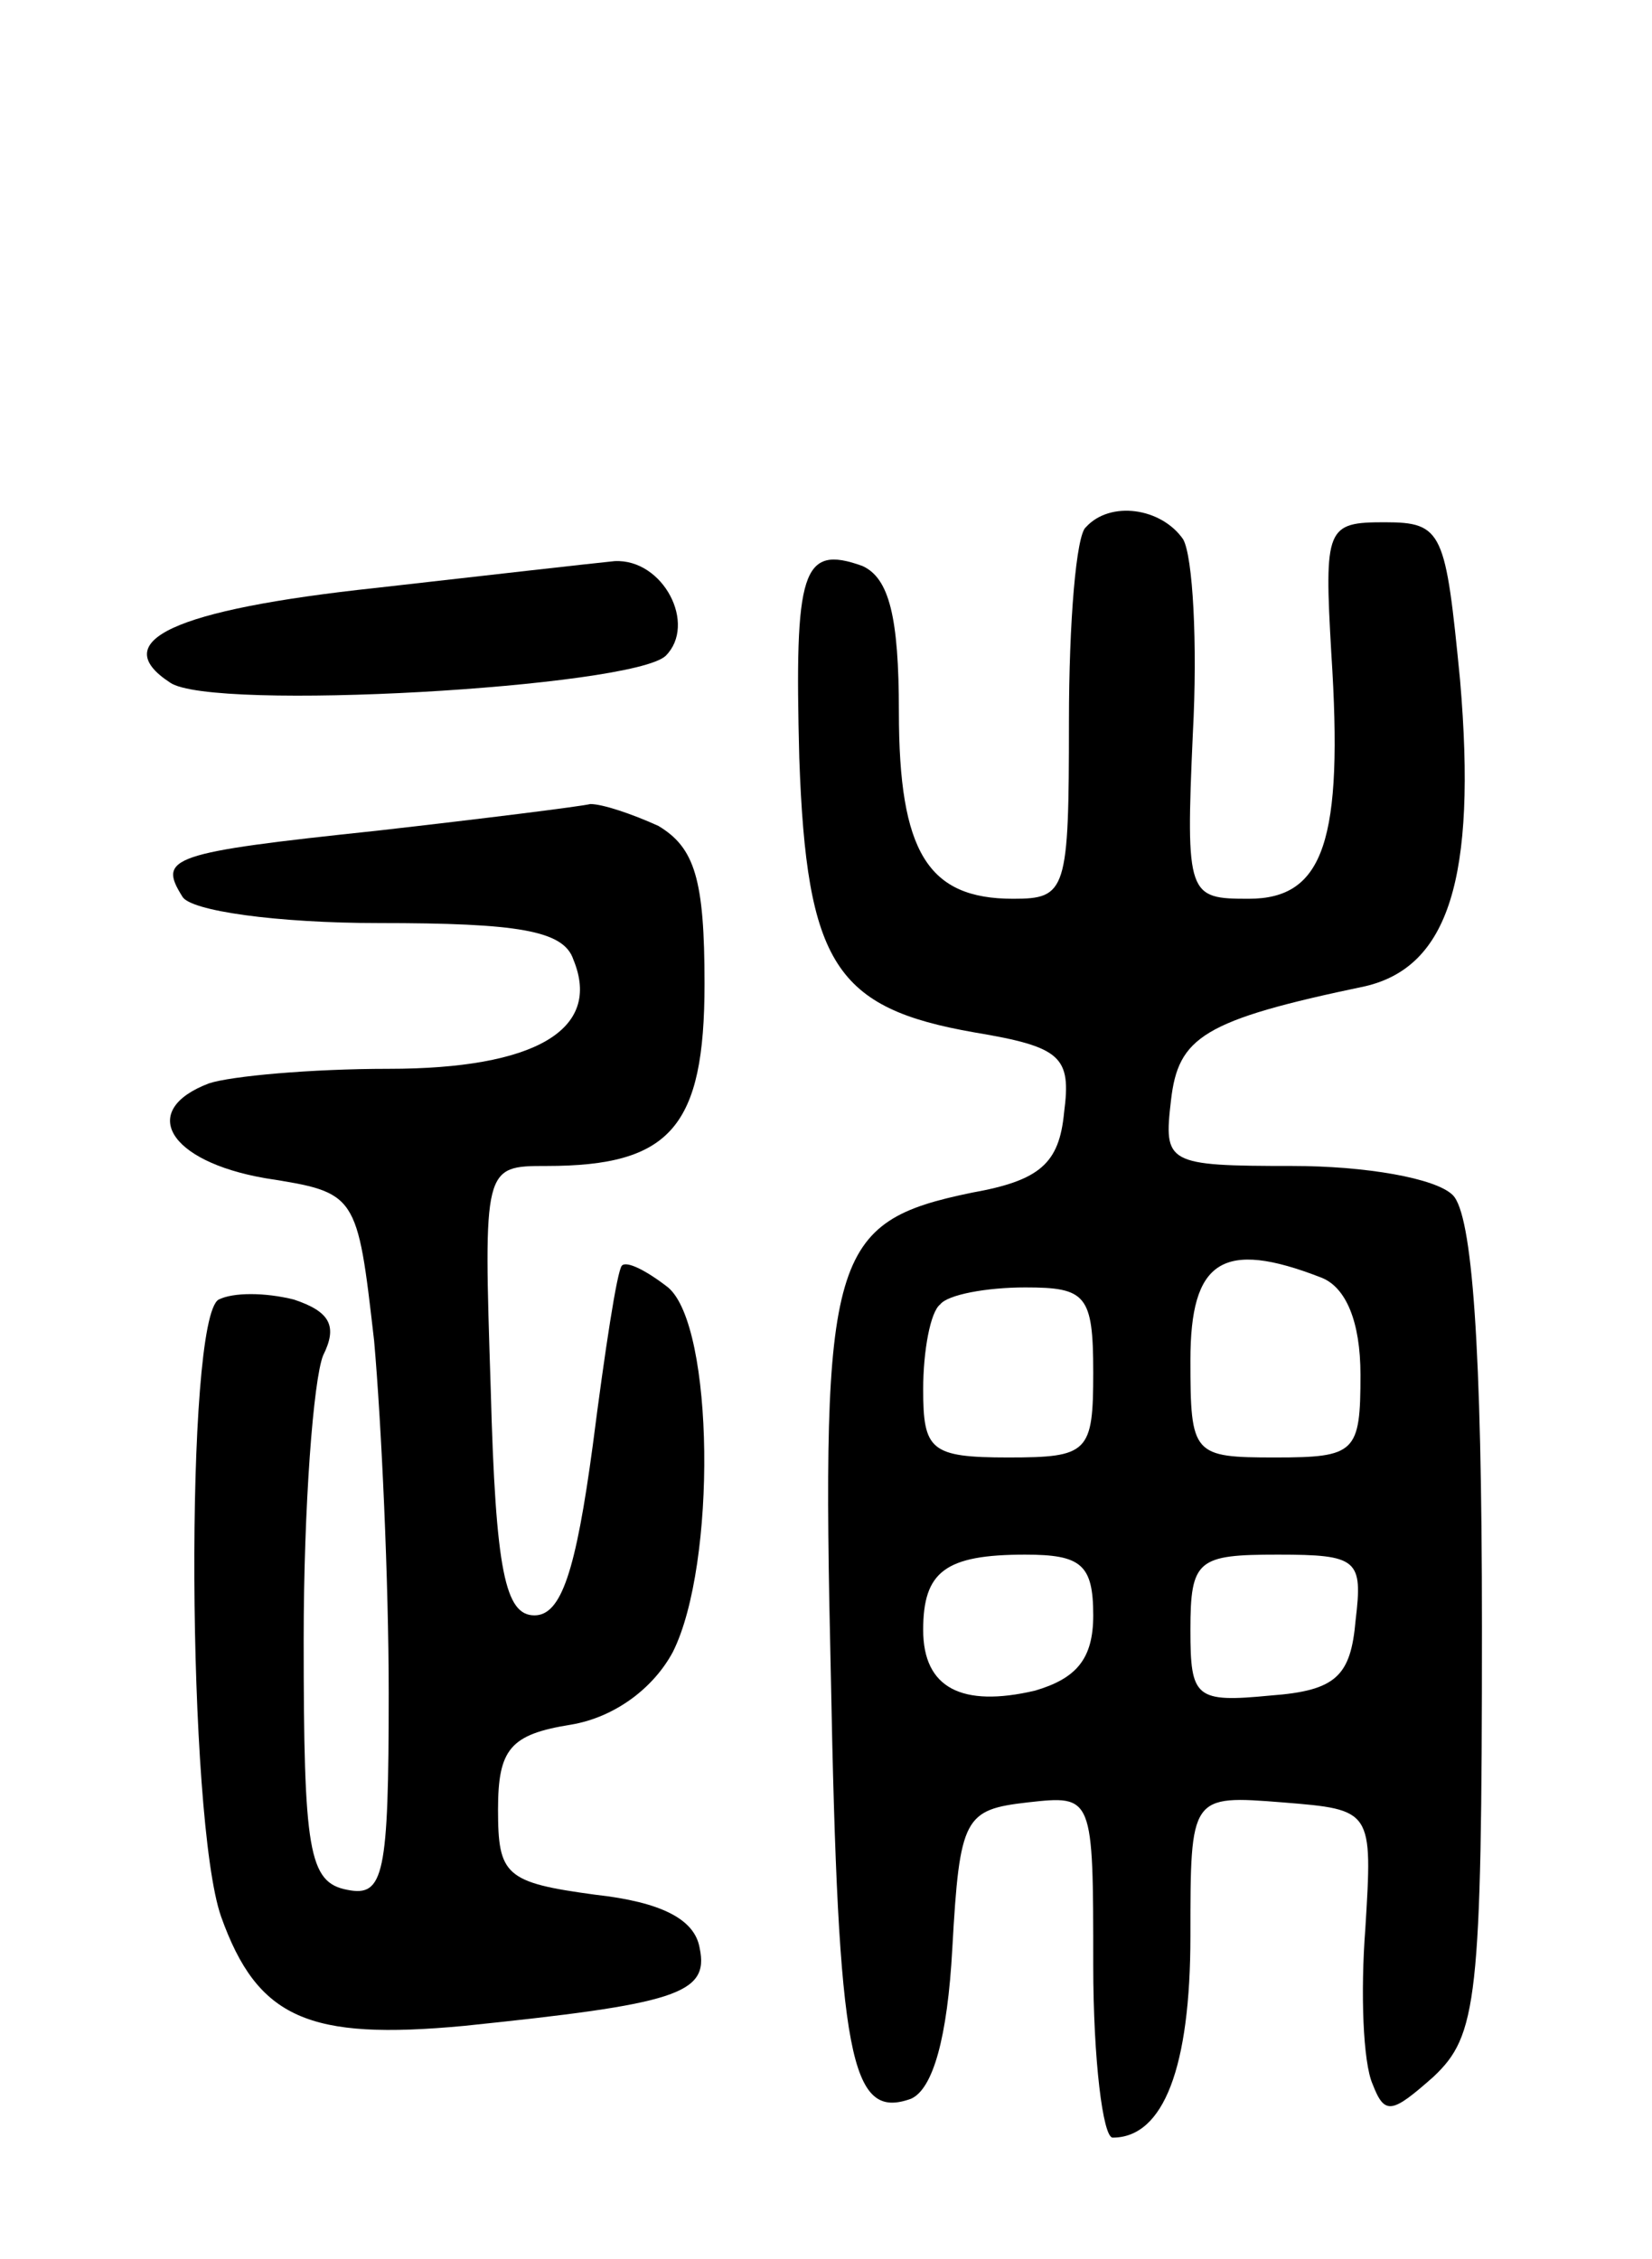 <svg version="1.0" xmlns="http://www.w3.org/2000/svg"
 width="68pt" height="93pt" viewBox="0 0 68 93"
 preserveAspectRatio="xMidYMid meet">
<g transform="translate(0,93) scale(0.1,-0.1)"
fill="#000000" stroke="none">
<path d="M447 713 c-4 -3 -7 -39 -7 -80 0 -70 -1 -73 -23 -73 -35 0 -47 19
-47 77 0 39 -4 55 -15 60 -25 9 -28 -2 -26 -79 3 -85 15 -103 72 -113 36 -6
40 -10 37 -33 -2 -21 -10 -28 -38 -33 -58 -12 -62 -25 -58 -199 3 -158 8 -183
33 -174 9 4 15 25 17 62 3 54 5 57 31 60 27 3 27 3 27 -67 0 -39 4 -71 8 -71
21 0 32 29 32 83 0 58 0 58 38 55 37 -3 37 -3 34 -52 -2 -26 -1 -55 3 -64 5
-13 8 -12 25 3 18 17 20 31 20 185 0 116 -4 170 -12 178 -7 7 -36 12 -66 12
-52 0 -53 1 -50 27 3 26 13 33 80 47 34 8 46 44 39 126 -6 61 -7 65 -31 65
-24 0 -25 -2 -22 -54 5 -77 -3 -101 -34 -101 -25 0 -26 1 -23 68 2 37 0 73 -4
80 -9 13 -30 16 -40 5z m97 -309 c10 -4 16 -18 16 -40 0 -32 -2 -34 -35 -34
-34 0 -35 1 -35 40 0 41 13 50 54 34z m-94 -39 c0 -33 -2 -35 -35 -35 -32 0
-35 3 -35 28 0 16 3 32 7 35 3 4 19 7 35 7 25 0 28 -3 28 -35z m0 -100 c0 -18
-7 -26 -24 -31 -30 -7 -46 1 -46 25 0 24 9 31 42 31 23 0 28 -4 28 -25z m108
-2 c-2 -23 -8 -29 -35 -31 -31 -3 -33 -1 -33 27 0 29 3 31 36 31 33 0 35 -2
32 -27z"/>
<path d="M155 688 c-84 -9 -111 -22 -85 -39 17 -12 190 -2 204 11 13 13 -1 40
-21 39 -10 -1 -54 -6 -98 -11z"/>
<path d="M155 588 c-85 -9 -90 -11 -80 -27 3 -6 39 -11 81 -11 57 0 76 -3 80
-15 12 -29 -16 -45 -76 -45 -32 0 -65 -3 -74 -6 -29 -11 -17 -32 23 -39 38 -6
38 -6 45 -67 3 -34 6 -99 6 -145 0 -75 -2 -84 -17 -81 -16 3 -18 16 -18 103 0
55 4 107 8 117 6 12 3 18 -12 23 -12 3 -25 3 -31 0 -14 -8 -13 -214 1 -254 15
-42 36 -51 100 -45 87 9 101 13 97 32 -2 12 -16 19 -43 22 -37 5 -40 8 -40 35
0 25 5 31 30 35 18 3 34 15 42 30 18 36 17 134 -2 150 -9 7 -17 11 -19 9 -2
-2 -7 -35 -12 -74 -7 -52 -13 -70 -24 -70 -12 0 -16 18 -18 93 -3 92 -3 92 23
92 51 0 65 16 65 75 0 43 -4 56 -19 65 -11 5 -23 9 -28 9 -4 -1 -44 -6 -88
-11z"/>
</g>
</svg>

